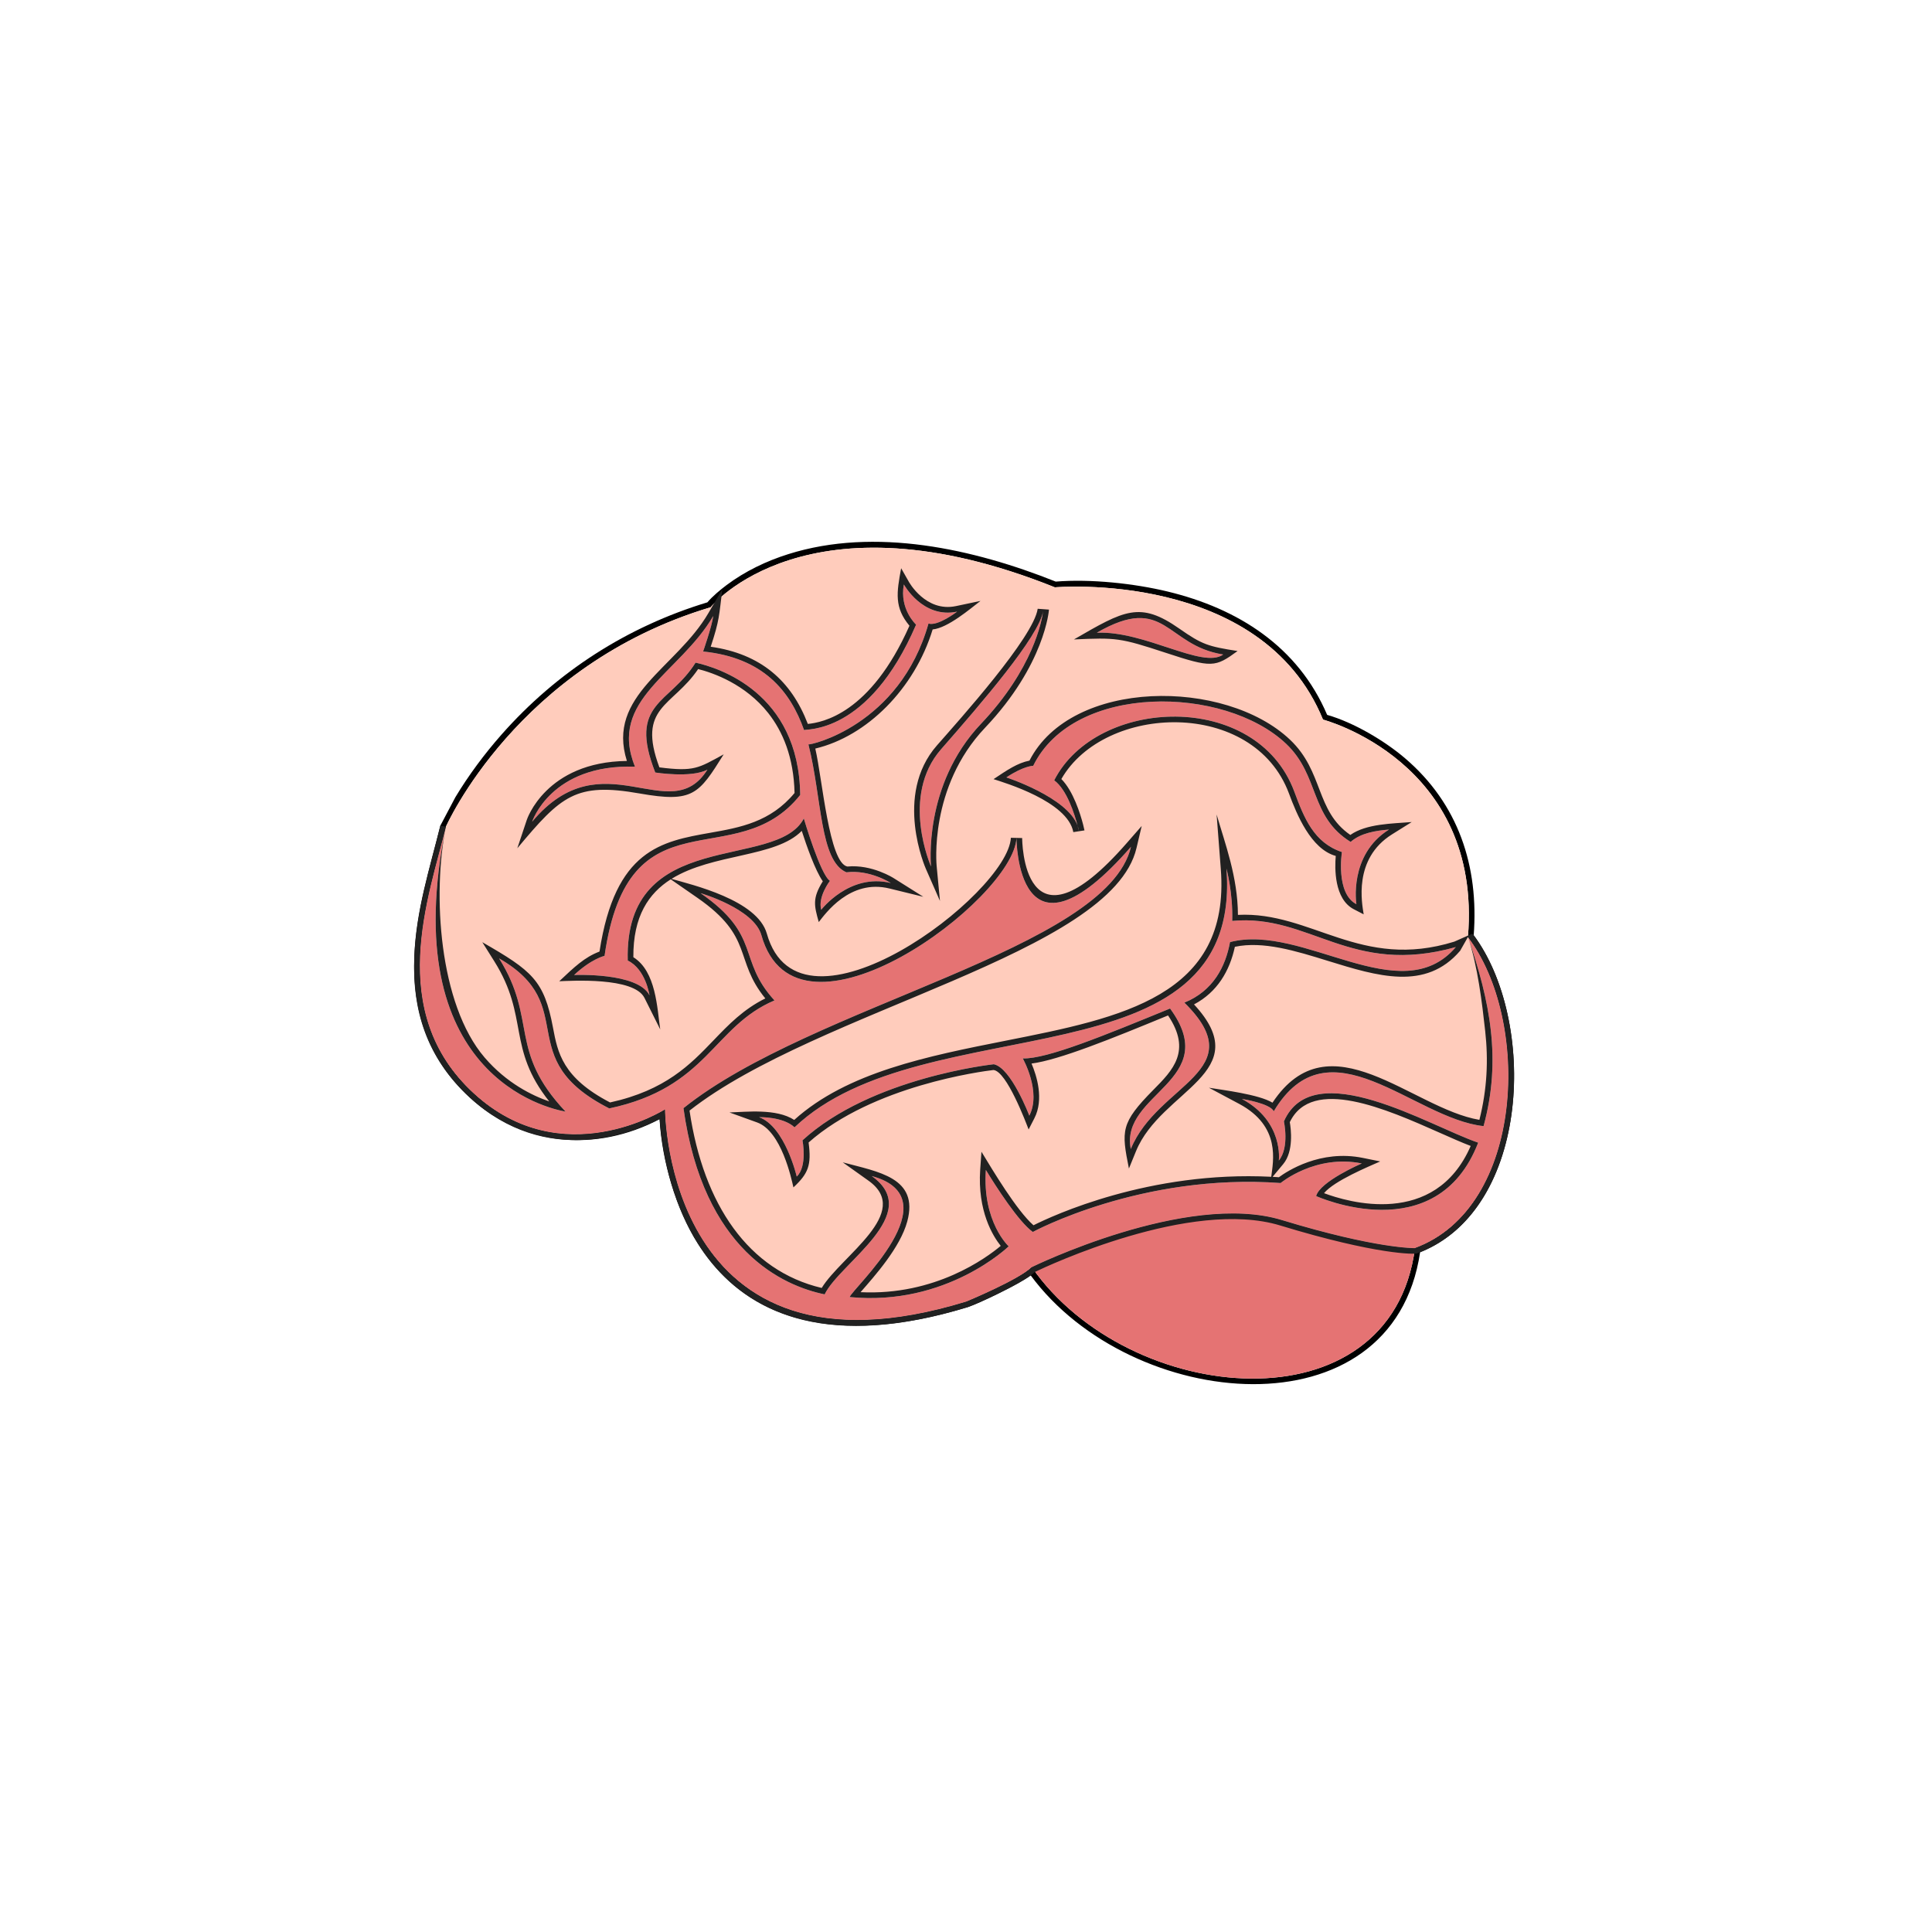 <svg height="512" style="shape-rendering:geometricPrecision;text-rendering:geometricPrecision;image-rendering:optimizeQuality;fill-rule:evenodd;clip-rule:evenodd" viewBox="0 0 512 512" width="512" xmlns="http://www.w3.org/2000/svg"><circle cx="256" cy="256" r="256" style="fill:none"/><path d="m376.34 331.86c-7.23 48.89-76.54 42.28-103.19 6.14-3.23 2.4-13.9 7.55-16.59 8.37-26.05 8-55.31 8.81-71.56-16.72-5.92-9.3-9.54-21.95-10.21-33.06-16.79 8.84-36.14 7.26-50.27-5.71-11.05-10.15-15.32-22.89-14.71-37.64.5-12.12 4.02-22.84 6.89-34.44l3.98-7.53c3.54-5.87 7.7-11.46 12.23-16.6 14.67-16.63 33.32-28.61 54.55-35.04 1.41-1.65 3.41-3.31 5.07-4.56 4.89-3.67 10.56-6.39 16.38-8.22 22.98-7.24 49.13-1.4 70.87 7.28 9.25-.75 20.79.49 29.65 2.63 18.64 4.5 34.57 14.57 42.28 32.69 7.07 2.02 15.22 6.87 20.62 11.48 14.18 12.1 19.6 28.63 18.22 46.93 16.71 22.48 15.19 72.28-14.21 84zm12.68-83.55c16.72 21.79 15.26 71.71-14.04 82.46-6.32 48.49-75.85 42.01-101.55 5.04-3.36 3.36-17.31 9.13-17.31 9.13-79.74 24.48-79.91-50.9-79.91-50.9s-27.15 17.34-50.67-4.26c-23.53-21.61-11.96-52.13-7.38-70.66 0 0 18.8-42.82 70.17-58.19 0 0 25.44-31.68 91.22-5.28 0 0 54.73-4.8 71.06 35.05 0 0 42.25 11.04 38.41 57.61z" style=""/><path d="m273.43 335.81c25.7 36.97 95.23 43.45 101.55-5.04 0 0-10.09.24-35.29-7.44-25.21-7.68-66.26 12.48-66.26 12.48z" style="fill:#e57373"/><path d="m239.53 154.88s4.99 9.13 14.11 7.21c0 0-5.09 3.93-7.58 3.16-7.64 27.05-31.5 32.33-31.82 32.01 3.6 14.26 2.99 30.94 10.07 33.91 6.19-.77 11.76 2.84 11.76 2.84-10.95-2.69-18.44 7.1-18.44 7.1-.96-3.46 2.31-7.68 2.31-7.68-2.5-1.54-6.92-16.52-6.92-16.52-7.27 13.99-47.63 1.93-46.66 37.64 4.8 2.31 5.76 9.22 5.76 9.22-3.08-6.14-19.98-5.38-19.98-5.38 4.61-4.32 8.07-5.08 8.07-5.08 6.38-44.38 34.68-21.07 51.85-42.64-.33-27.22-21.89-33.78-27.73-35.06-6.86 11.04-17.97 10.49-10.68 29.11 0 0 9.61 1.53 13.83-.77-9.91 15.86-27.78-8.55-46.47 13.83 0 0 4.99-15.37 27.27-14.6-7.25-17.79 11.8-24.62 20.74-39.94-.36 2.78-2.69 9.41-2.69 9.41 15.95 1.64 23.09 10.48 26.76 20.84.16-.42 17 1.51 29.68-27.95 0 0-4.47-4.09-3.24-10.66zm-121.37 64.24s18.8-42.82 70.17-58.19c0 0 25.44-31.68 91.22-5.28 0 0 54.73-4.8 71.06 35.05 0 0 42.25 11.04 38.41 57.61 5.83 16.95 8.96 32.45 4.14 50.12-18.66-2.01-41-28.37-55.6-3.93-.96-2.11-8.45-3.27-8.45-3.27 11.14 5.96 9.79 16.33 9.79 16.33 2.88-3.46 1.35-10.37 1.35-10.37 7.79-17.76 38.45 1.18 51.48 5.63-11.06 28.61-42.93 14.15-42.93 14.15.96-3.85 12.09-8.65 12.09-8.65-12.29-2.49-21.51 5.19-21.51 5.19-36.87-2.69-65.67 12.97-65.67 12.97-3.8-2.72-9.83-12.14-12.45-16.45-.96 13.82 6.05 20.26 6.05 20.26s-16.44 15.97-42.13 13.44c.55-2.13 27.5-26.22 5.83-32.07 14.04 9.98-8.5 23.05-12.47 31.36-10.96-2.26-32.14-11.54-37.41-49.34 34.11-27.38 112.22-42.02 118.6-69.28-30.35 34.76-30.35-2.3-30.35-2.3-.85 16.35-58.23 59.06-67.6 25.73-1.97-7.03-16.13-11.14-16.13-11.14 16.31 11.31 9.63 17.53 19.59 28.43-16.32 6.92-17.65 23.08-43.78 28.62-26.2-13.32-7.26-27.13-29.2-39.76 10.26 16.37 2.36 24.42 17.61 40.6-4.51-.78-45.13-9.66-31.71-75.46zm172.5-51.44c12.73-.57 28.11 9.71 33.51 5.77-15.3-2.39-15.28-16.3-33.51-5.77zm35.89 76.37c20.58-1.94 31.39 14.78 59.27 6.93-14.58 17.09-40.47-6.39-59.85-1.31-1.2 6.53-4.48 12.94-12.09 16.04 18.41 18.17-7.1 21.38-14.21 38.8-2.96-14.78 24.41-18.14 10.41-37.24-17.29 7.08-32.58 13.41-39.03 13.23 0 0 5 8.83 1.73 15.17 0 0-4.8-12.67-9.41-13.63 0 0-32.45 3.45-50.7 20.16 0 0 1.35 6.92-1.53 9.6 0 0-3.08-13.25-9.99-15.74 0 0 6.34-.19 9.41 2.69 34.39-32.75 118.94-10.37 114.46-68.56 0 0 1.76 6.38 1.53 13.87zm-59.85-38.03s18.25 5.95 19.21 14.21c0 0-2.11-10.18-6.53-13.44 11.25-22.07 53.6-23.94 63.62 2.99 2.6 7 5.17 13.53 12.62 16.02 0 0-1.73 10.94 3.84 13.82 0 0-2.11-13.05 8.64-19.78-3.5.29-7.46.89-10.17 3.27-10.89-6.74-8.16-17.53-17.09-26-16.38-15.51-56.28-16.16-67.03 5.83 0 0-2.5 0-7.11 3.08zm-19.97 23.62s-8.26-18.63 2.69-31.11c10.95-12.49 26.69-30.73 27.08-37.07 0 0-1.04 14.05-16.52 30.35-15.47 16.29-13.25 37.83-13.25 37.83z" style="fill:#ffccbc"/><path d="m239.53 154.88s4.99 9.13 14.11 7.21c0 0-5.09 3.93-7.58 3.16-7.64 27.05-31.5 32.33-31.82 32.01 3.6 14.26 2.99 30.94 10.07 33.91 6.19-.77 11.76 2.84 11.76 2.84-10.95-2.69-18.44 7.1-18.44 7.1-.96-3.46 2.31-7.68 2.31-7.68-2.5-1.54-6.92-16.52-6.92-16.52-7.27 13.99-47.63 1.93-46.66 37.64 4.8 2.31 5.76 9.22 5.76 9.22-3.08-6.14-19.98-5.38-19.98-5.38 4.61-4.32 8.07-5.08 8.07-5.08 6.38-44.38 34.68-21.07 51.85-42.64-.33-27.22-21.89-33.78-27.73-35.06-6.86 11.04-17.97 10.49-10.68 29.11 0 0 9.61 1.53 13.83-.77-9.91 15.86-27.78-8.55-46.47 13.83 0 0 4.99-15.37 27.27-14.6-7.25-17.79 11.8-24.62 20.74-39.94-.36 2.78-2.69 9.41-2.69 9.41 15.95 1.64 23.09 10.48 26.76 20.84.16-.42 17 1.51 29.68-27.95 0 0-4.47-4.09-3.24-10.66zm51.13 12.8c12.73-.57 28.11 9.71 33.51 5.77-15.3-2.39-15.28-16.3-33.51-5.77zm35.89 76.37c20.58-1.94 31.39 14.78 59.27 6.93-14.58 17.09-40.47-6.39-59.85-1.31-1.2 6.53-4.48 12.94-12.09 16.04 18.41 18.17-7.1 21.38-14.21 38.8-2.96-14.78 24.41-18.14 10.41-37.24-17.29 7.08-32.58 13.41-39.03 13.23 0 0 5 8.83 1.73 15.17 0 0-4.8-12.67-9.41-13.63 0 0-32.45 3.45-50.7 20.16 0 0 1.35 6.92-1.53 9.6 0 0-3.08-13.25-9.99-15.74 0 0 6.34-.19 9.41 2.69 34.39-32.75 118.94-10.37 114.46-68.56 0 0 1.76 6.38 1.53 13.87zm-59.85-38.03s18.25 5.95 19.21 14.21c0 0-2.11-10.18-6.53-13.44 11.25-22.07 53.6-23.94 63.62 2.99 2.6 7 5.17 13.53 12.62 16.02 0 0-1.73 10.94 3.84 13.82 0 0-2.11-13.05 8.64-19.78-3.5.29-7.46.89-10.17 3.27-10.89-6.74-8.16-17.53-17.09-26-16.38-15.51-56.28-16.16-67.03 5.83 0 0-2.5 0-7.11 3.08zm-19.97 23.62s-8.26-18.63 2.69-31.11c10.95-12.49 26.69-30.73 27.08-37.07 0 0-1.04 14.05-16.52 30.35-15.47 16.29-13.25 37.83-13.25 37.83zm82.38 61.59s7.49 1.16 8.45 3.27c14.6-24.44 36.94 1.92 55.6 3.93 4.82-17.67 1.69-33.17-4.14-50.12 16.72 21.79 15.26 71.71-14.04 82.46 0 0-10.09.24-35.29-7.44-25.21-7.68-66.26 12.48-66.26 12.48-3.36 3.36-17.31 9.13-17.31 9.13-79.74 24.48-79.91-50.9-79.91-50.9s-27.15 17.34-50.67-4.26c-23.53-21.61-11.96-52.13-7.38-70.66-13.42 65.8 27.2 74.68 31.71 75.46-15.25-16.18-7.35-24.23-17.61-40.6 21.94 12.63 3 26.44 29.2 39.76 26.13-5.54 27.46-21.7 43.78-28.62-9.96-10.9-3.28-17.12-19.59-28.43 0 0 14.16 4.11 16.13 11.14 9.37 33.33 66.75-9.38 67.6-25.73 0 0 0 37.06 30.35 2.3-6.38 27.26-84.49 41.9-118.6 69.28 5.27 37.8 26.45 47.08 37.41 49.34 3.97-8.31 26.51-21.38 12.47-31.36 21.67 5.85-5.28 29.94-5.83 32.07 25.69 2.53 42.13-13.44 42.13-13.44s-7.01-6.44-6.05-20.26c2.62 4.31 8.65 13.73 12.45 16.45 0 0 28.8-15.66 65.67-12.97 0 0 9.22-7.68 21.51-5.19 0 0-11.13 4.8-12.09 8.65 0 0 31.87 14.46 42.93-14.15-13.03-4.45-43.69-23.39-51.48-5.63 0 0 1.53 6.91-1.35 10.37 0 0 1.35-10.37-9.79-16.33z" style="fill:#e57373"/><path d="m240.83 154.14c.01.03 4.47 8.17 12.51 6.48l6.5-1.37c-2.7 2.06-8.63 7.17-12.68 7.56-4.8 15.72-17.43 28.33-31.1 31.57 1.91 8.26 3.65 30.3 8.5 31.26 6.55-.62 12.29 3.09 12.31 3.1l7.82 4.92-8.98-2.2c-10.47-2.57-17.01 6.72-18.73 8.9-1.22-4.38-1.75-6.27 1.07-10.81-2.01-2.84-4.34-9.52-5.58-13.36-6.94 7.11-23.58 5.91-34.52 12.72 5.4 1.56 22.76 5.58 25.27 14.52 8.76 31.16 63.89-10.46 64.67-25.41l2.99.07c0 .09-.01 33.1 27.72 1.33l3.96-4.53-1.38 5.85c-6.56 28.04-84.44 42.89-118.45 69.58 3.7 25.03 15.7 42.43 35.03 47 5.17-8.51 24.24-20.01 12.38-28.44l-6.81-4.85c9.38 2.54 20.25 4.01 17.1 15.66-1.86 6.89-8.55 14.37-12.38 18.75 19.75.96 33.34-9.08 37.15-12.27-2.05-2.56-6.2-9.2-5.44-20.24l.33-4.71c2.94 4.85 9.35 15.6 13.79 19.49 4.98-2.5 30.66-14.49 63.01-12.85.47-4.03 2.67-13.34-8.48-19.31l-8.04-4.29c3.73.62 13.19 1.75 16.85 3.96 15.12-22.8 36.99 1.56 54.83 4.55 2.06-8.16 2.39-15.87 1.54-23.5-.83-7.52-1.97-17.19-4.57-24.96l-2.07 3.65c-9.13 10.7-21.93 6.74-35.05 2.68-8.51-2.64-17.17-5.31-24.65-3.73-1.39 6.44-4.69 12.03-10.83 15.27 16.81 18.14-8.69 22.54-15.37 38.89l-1.88 4.6c-2-10.04-2.24-12.03 6.51-20.88 5.09-5.14 10.19-10.29 3.86-19.69-15.08 6.22-28.89 11.81-36.18 12.75 1.36 3.2 3.35 9.47.75 14.51l-1.52 2.96c-.66-1.71-5.8-15.44-9.32-15.76-3.04.36-31.95 4.13-48.99 19.21.8 6.03-.08 8.22-4.02 11.9-.52-2.27-3.19-14.89-9.61-17.21l-7.34-2.65c4.47-.14 12.41-1.1 17.16 1.98 14.05-12.67 35.43-16.91 56-20.99 30.76-6.09 59.65-11.82 57.05-45.5l-1.11-14.46c2.26 7.8 5.6 16.55 5.65 26.61 19.48-.98 32.51 14.81 57.35 7.09l4.8-2.13c17.29 22.52 15.63 73.64-14.72 84.77-.55.2-10.45.44-36.24-7.42-23.64-7.2-61.81 10.79-64.95 12.3-3.85 3.57-17.58 9.24-17.62 9.26l-.13.05c-72.96 22.4-80.87-36.82-81.73-49.83-7.04 3.63-29.94 13.03-50.3-5.66-23.78-21.85-12.98-51.2-7.81-72.11l1.45.35c-3.59 17.66-1.88 46.97 10.27 61.14 5.84 6.8 12.63 10.09 17.12 11.63-11.27-14.18-5.29-22.35-14.55-37.12l-3.19-5.08c13.2 7.6 16.38 10.09 18.74 22.68 1.24 6.56 2.49 13.23 15.12 19.79 14.72-3.24 21.25-10.04 27.39-16.43 4.03-4.2 7.91-8.24 13.75-11.14-8.41-10.33-2.9-16.19-18.01-26.67l-7.05-4.89c-5.84 3.71-9.99 9.76-9.91 20.64 6.04 3.75 6.3 13.56 7.12 19.13l-4.18-8.36c-2.79-5.58-19.57-4.51-22.58-4.4 4.01-3.76 6.66-6.35 10.67-7.87 4.15-27.02 16.4-29.19 29.37-31.48 7.82-1.38 15.93-2.81 22.32-10.54-.22-9.5-3.13-16.31-6.99-21.2-6.06-7.65-14.49-10.61-18.56-11.64-6.81 10.06-16.29 9.9-10.27 26.05 9.26 1.18 10.32.21 17.04-3.45-6.62 10.58-8.1 12.87-22.27 10.37-16.94-2.98-20.76.56-32.42 14.52l2.5-7.49c.01-.05 5.01-15.4 26.54-15.65-5.5-17.39 13.08-24.58 21.59-39.17l3.7-6.35c-.88 6.98-.71 8.12-3.08 15.25 13.28 1.9 21.34 9 25.74 20.46 3.77-.38 16.57-2.64 26.93-26.02-4.03-4.85-3.42-8.7-2.2-15.24zm-26.59 43.12c3.6 14.26 2.99 30.94 10.07 33.91 6.19-.77 11.75 2.83 11.76 2.84-10.95-2.69-18.44 7.1-18.44 7.1-.96-3.46 2.31-7.68 2.31-7.68-2.5-1.54-6.92-16.52-6.92-16.52-7.27 13.99-47.63 1.93-46.66 37.64 4.79 2.31 5.76 9.22 5.76 9.22-3.08-6.14-19.98-5.38-19.98-5.38 4.61-4.32 8.07-5.08 8.07-5.08 6.38-44.38 34.68-21.07 51.85-42.64-.33-27.22-21.89-33.78-27.73-35.06-6.86 11.04-17.97 10.49-10.68 29.11 0 0 9.61 1.53 13.83-.77-9.91 15.86-27.78-8.55-46.47 13.83 0 0 4.99-15.37 27.27-14.6-7.25-17.79 11.8-24.62 20.74-39.94-.36 2.78-2.69 9.41-2.69 9.41 15.95 1.64 23.09 10.48 26.76 20.84.16-.42 17 1.51 29.68-27.95 0 0-4.47-4.09-3.24-10.66 0 0 4.99 9.13 14.11 7.21 0 0-5.09 3.93-7.58 3.16-7.64 27.05-31.5 32.33-31.82 32.01zm76.42-29.58c12.73-.57 28.11 9.71 33.51 5.77-15.3-2.39-15.28-16.3-33.51-5.77zm95.16 83.3c-14.58 17.09-40.47-6.39-59.85-1.31-1.2 6.53-4.48 12.94-12.09 16.04 18.41 18.17-7.1 21.38-14.21 38.8-2.96-14.78 24.41-18.14 10.41-37.24-17.29 7.08-32.58 13.41-39.03 13.23 0 0 5 8.83 1.73 15.17 0 0-4.8-12.67-9.41-13.63 0 0-32.45 3.45-50.7 20.16 0 0 1.35 6.92-1.53 9.6 0 0-3.08-13.25-9.99-15.74 0 0 6.34-.19 9.41 2.69 34.39-32.75 118.94-10.37 114.46-68.56 0 0 1.76 6.38 1.53 13.87v-.01c20.58-1.94 31.39 14.78 59.27 6.93zm-100.26-32.21c.17.48.29.96.35 1.46 0 0-.12-.56-.35-1.46zm0 0c-.77-2.93-2.8-9.49-6.18-11.98 11.25-22.07 53.6-23.94 63.62 2.99 2.6 7 5.17 13.54 12.62 16.02 0 0-1.73 10.94 3.84 13.82 0 0-2.11-13.05 8.64-19.78-3.5.29-7.46.89-10.17 3.27-10.89-6.74-8.16-17.53-17.09-26-16.38-15.51-56.27-16.16-67.03 5.83 0 0-2.5 0-7.11 3.08 0 0 16.13 5.26 18.86 12.75zm-38.83 10.87c0-.01-8.25-18.63 2.69-31.11 10.69-12.2 25.97-29.89 27.03-36.61-.33 2.54-2.63 15.31-16.47 29.89-15.47 16.29-13.25 37.82-13.25 37.83zm29.72-67.72c.02-.16.04-.31.05-.46zm52.66 129.31s7.49 1.16 8.45 3.27c14.6-24.44 36.94 1.92 55.6 3.93 4.82-17.67 1.69-33.17-4.14-50.12 16.72 21.79 15.26 71.71-14.04 82.46 0 0-10.09.24-35.29-7.44-25.21-7.68-66.26 12.48-66.26 12.48-3.36 3.36-17.31 9.13-17.31 9.13-79.73 24.48-79.91-50.89-79.91-50.9-.01.01-27.15 17.34-50.67-4.26-23.53-21.61-11.96-52.13-7.38-70.66-13.42 65.8 27.2 74.68 31.71 75.46-15.25-16.18-7.35-24.23-17.61-40.6 21.94 12.63 3 26.44 29.2 39.76 26.13-5.54 27.46-21.7 43.78-28.62-9.96-10.9-3.28-17.12-19.59-28.43 0 0 14.16 4.11 16.13 11.14 9.37 33.33 66.75-9.38 67.6-25.73 0 0 0 37.06 30.35 2.3-6.38 27.26-84.49 41.9-118.6 69.28 5.27 37.8 26.45 47.08 37.41 49.34 3.97-8.31 26.51-21.38 12.47-31.36 21.67 5.85-5.28 29.94-5.83 32.07 25.69 2.53 42.13-13.44 42.13-13.44s-7.01-6.44-6.05-20.26c2.62 4.31 8.65 13.73 12.45 16.45 0 0 28.8-15.66 65.67-12.97 0 0 9.22-7.68 21.51-5.19 0 0-11.13 4.8-12.09 8.65 0 0 31.87 14.46 42.93-14.15-13.03-4.45-43.69-23.39-51.48-5.63 0 0 1.53 6.91-1.35 10.37 0 0 1.35-10.37-9.79-16.33zm-20.26-118.26c-12.02-3.95-13.08-4.02-24.25-3.51 13.39-7.74 17.48-10.19 27.93-2.87 6.07 4.25 7.66 4.72 15.44 5.94-5.95 4.34-6.78 4.51-19.12.44zm-21.83 45.48.38 1.61-2.96.46c-1.48-8.15-18.35-13.13-21.14-14.04 3.68-2.45 6.3-4.26 9.52-4.91 11.15-21.82 51.86-21.83 69.05-5.54 8.98 8.51 6.68 18.81 15.98 25.24 4.25-2.99 11.05-2.99 16.27-3.42l-5.23 3.27c-10.38 6.49-7.92 18.44-7.5 21.19l-2.61-1.35c-5.25-2.72-5.07-10.96-4.79-14.13-6.59-1.81-10.36-11.05-12.39-16.53-9.39-25.24-48.88-23.84-60.33-3.85 3.15 3.17 5.02 9.2 5.75 12zm-41.66 11.79c-.02-.05-8.64-19.5 2.94-32.7 5.92-6.75 25.62-28.63 26.7-36.21l2.99.22c0 .08-1.06 14.58-16.92 31.29-15 15.79-12.85 36.6-12.85 36.66l.88 9.26zm91.89 81.63 1.67.11c2.13-1.57 10.97-7.42 22.27-5.12l4.58.93c-2.96 1.32-12.19 5.12-14.89 8.41 6.08 2.29 29.35 9.36 38.87-12.51-2.37-.9-5.19-2.16-8.28-3.53-14.05-6.23-33.79-15-39.66-2.78.3 1.75 1.09 7.72-1.76 11.13z" style="fill:#212121"/></svg>